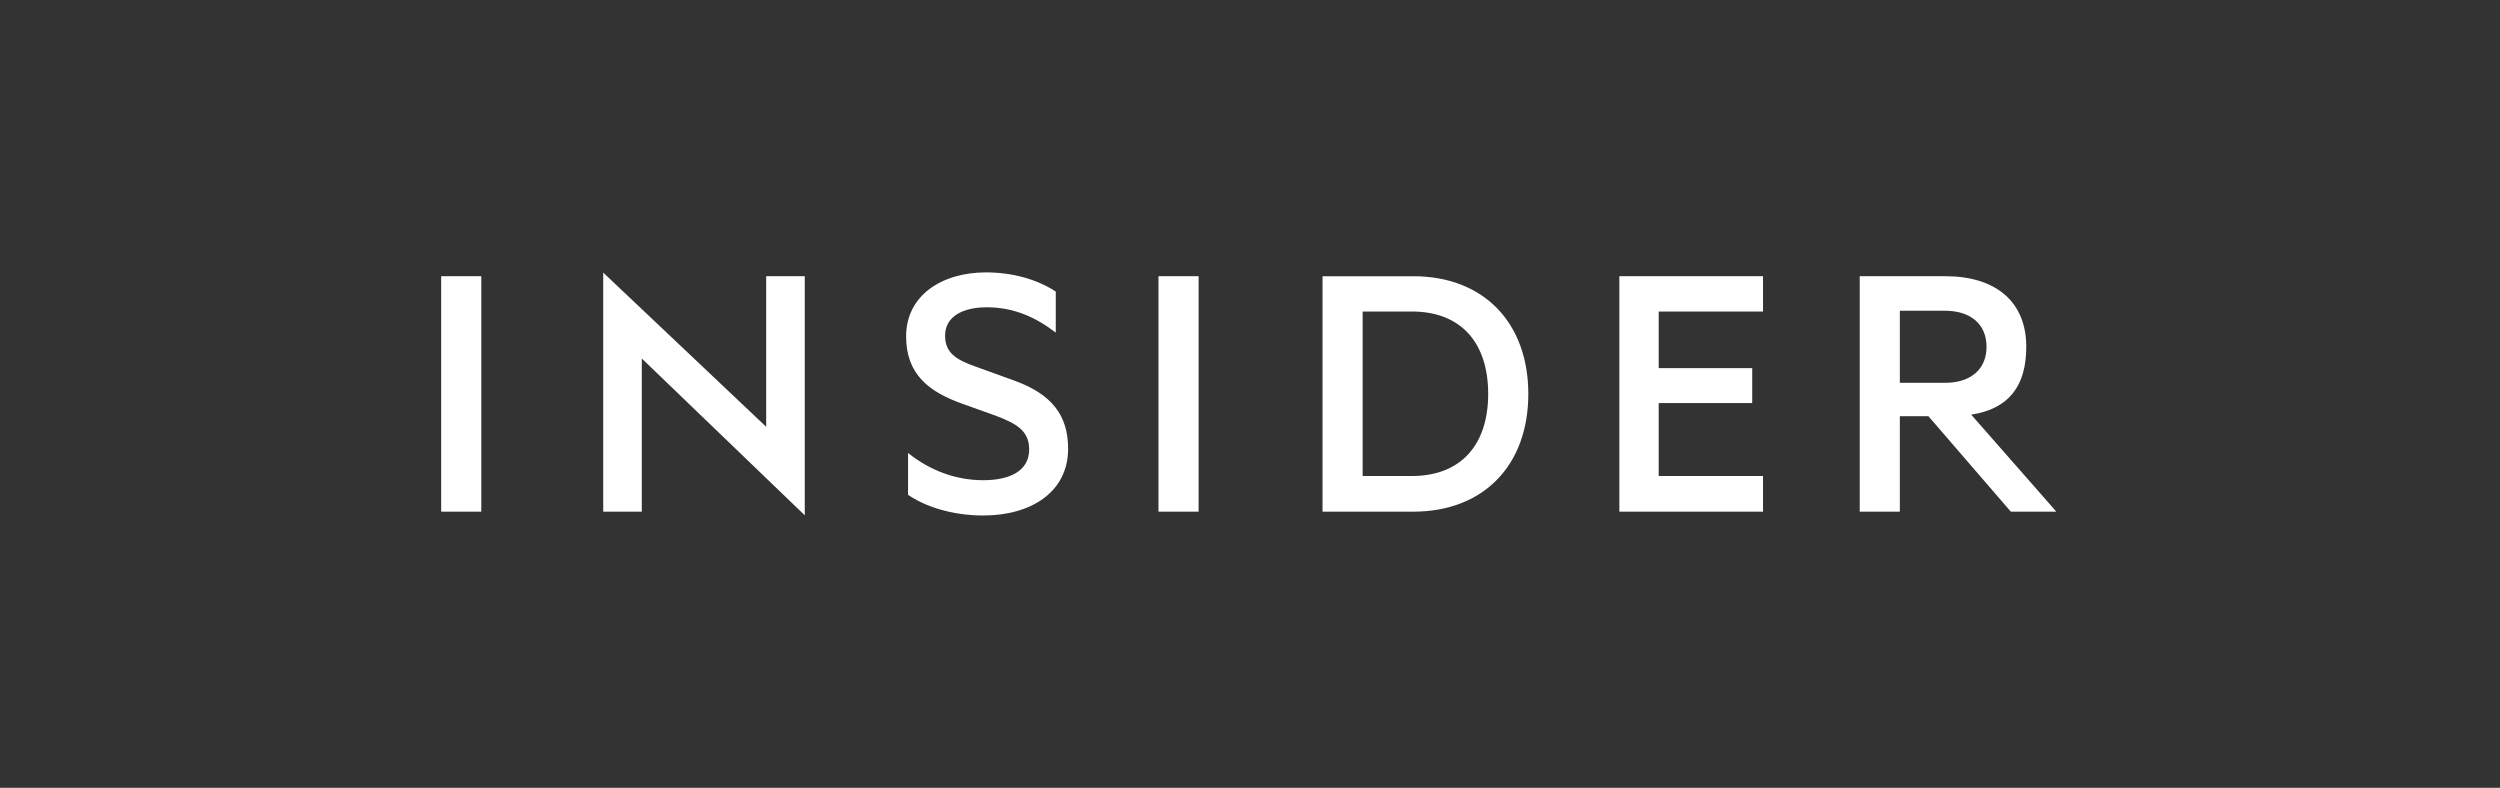 <svg width="476" height="150" viewBox="0 0 476 150" fill="none" xmlns="http://www.w3.org/2000/svg">
<rect x="0" y="0" width="476" height="150" fill="#333333" stroke="none"/>
<g clip-path="url(#clip0_254_334)">
<path fill-rule="evenodd" clip-rule="evenodd" d="M84 52.594H91.638V97.42H84V52.594ZM145.883 81.262L114.854 51.903V97.419H122.198V68.257L153.227 98.112V52.594H145.883V81.262ZM193.088 72.451L185.819 69.822C182.073 68.51 179.942 67.194 179.942 63.91C179.942 60.26 183.322 58.507 187.874 58.507C193.161 58.507 197.275 60.478 201.019 63.326V55.513C197.422 53.178 192.795 51.863 187.727 51.863C179.428 51.863 172.525 56.17 172.525 64.055C172.525 71.428 177.078 74.641 183.1 76.831L189.636 79.168C193.675 80.701 195.952 82.089 195.952 85.592C195.952 89.607 192.353 91.433 187.212 91.433C181.926 91.433 177.004 89.536 172.891 86.249V94.207C176.05 96.398 181.19 98.15 187.212 98.15C196.394 98.15 203.369 93.622 203.369 85.446C203.369 78.949 200.139 75.006 193.088 72.451ZM220.576 52.594H228.213V97.42H220.576V52.594ZM269.105 52.595H251.809V97.42H269.105C282.398 97.42 290.991 88.659 290.991 75.006C290.991 61.355 282.397 52.595 269.105 52.595ZM268.811 90.632H259.448V59.311H268.811C278.282 59.311 283.351 65.37 283.351 75.006C283.351 84.569 278.283 90.632 268.811 90.632ZM308.325 97.42H335.679V90.632H315.815V76.74H333.622V70.096H315.815V59.31H335.679V52.594H308.325V97.42ZM375.318 78.949C382.442 77.854 385.801 73.546 385.801 66.026C385.801 57.266 379.78 52.594 370.452 52.594H354.094V97.42H361.731V79.241H367.166L382.864 97.42H391.53L375.318 78.949ZM361.732 72.889V59.164H370.305C375.372 59.164 378.237 61.865 378.237 66.026C378.237 70.188 375.372 72.889 370.305 72.889H361.732Z" fill="white"/>
</g>
<defs>
<clipPath id="clip0_254_334">
<rect width="308" height="48" fill="white" transform="translate(84 51)"/>
</clipPath>
</defs>
</svg>
